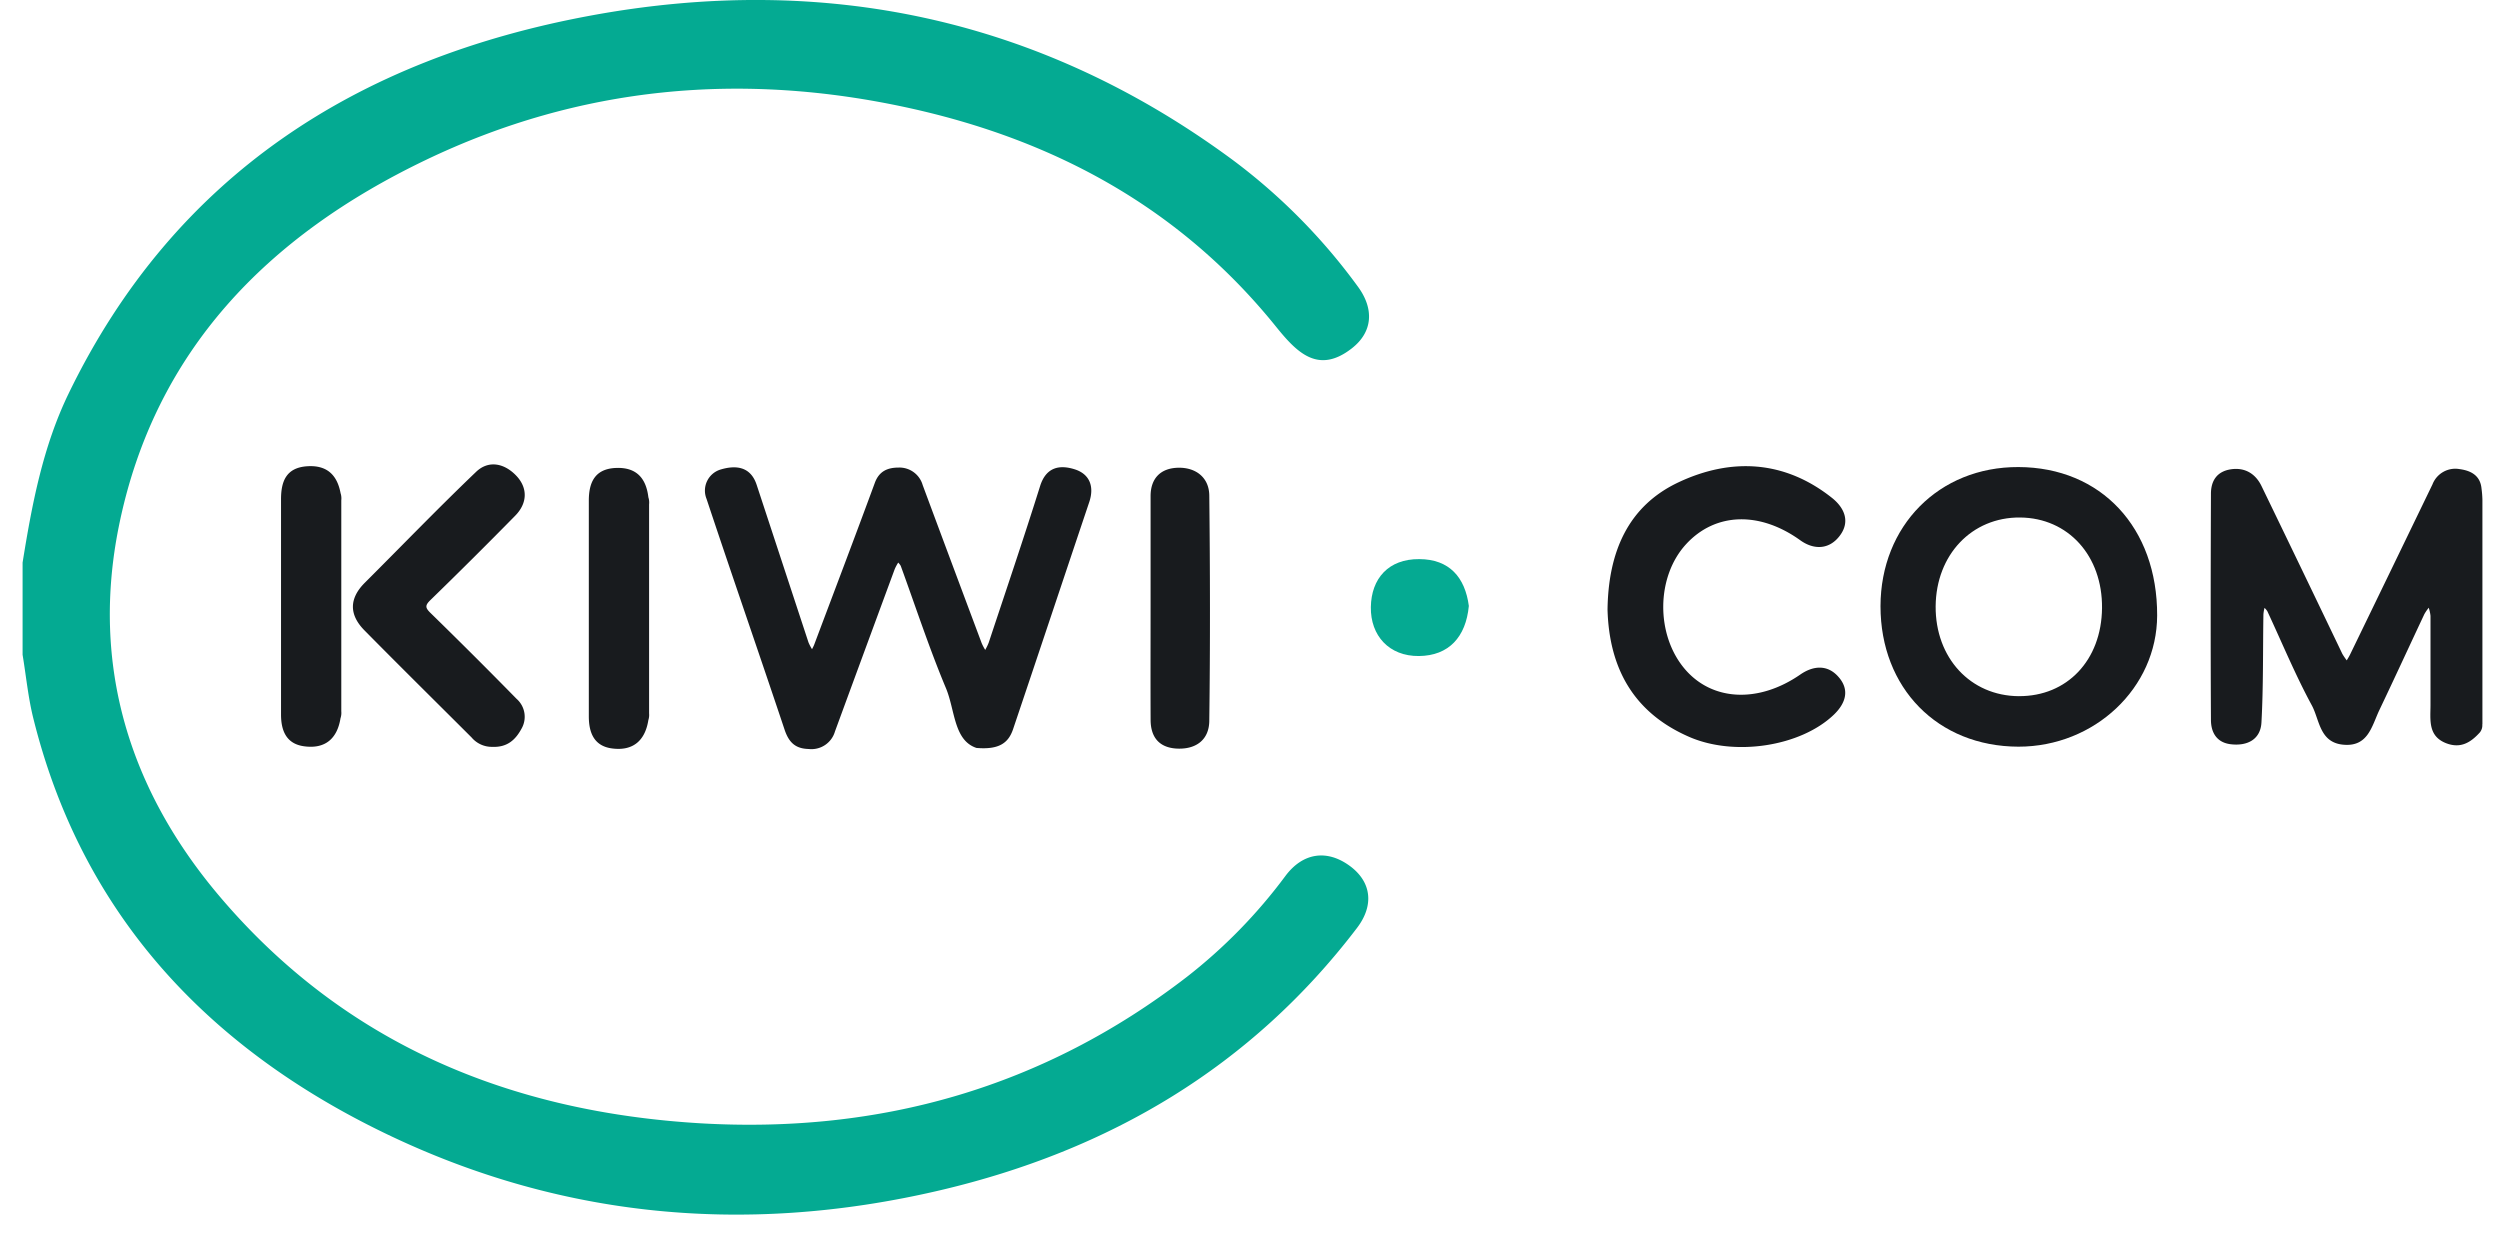<svg width="85" height="42" fill="none" xmlns="http://www.w3.org/2000/svg"><path d="M.768 19.128c.318-1.974.687-3.94 1.57-5.758C5.946 5.936 12.178 1.996 20.06.534 27.988-.935 35.363.6 41.924 5.447a20.199 20.199 0 0 1 4.25 4.306c.54.738.517 1.527-.22 2.097-1.14.883-1.863.133-2.573-.748-3.232-4.008-7.485-6.332-12.464-7.428-5.675-1.25-11.19-.752-16.44 1.765-5.348 2.564-9.235 6.476-10.44 12.474-.947 4.716.362 8.953 3.442 12.578 4.26 5.016 9.88 7.32 16.35 7.702 6.098.352 11.643-1.218 16.513-4.97a17.763 17.763 0 0 0 3.365-3.444c.589-.785 1.397-.902 2.162-.355.765.547.86 1.35.27 2.125-3.605 4.734-8.435 7.57-14.164 8.918-6.76 1.59-13.32.925-19.513-2.248C6.724 35.276 2.72 30.81 1.134 24.427c-.176-.704-.246-1.442-.366-2.166v-3.133Z" fill="#04AA92"/><path d="M84.398 24.628a.384.384 0 0 1-.082.273c-.3.332-.647.565-1.153.366-.62-.246-.526-.8-.526-1.303v-3.025a1.304 1.304 0 0 0-.06-.276 1.58 1.58 0 0 0-.15.22c-.51 1.084-1.01 2.173-1.526 3.254-.263.55-.383 1.276-1.254 1.18-.783-.087-.782-.844-1.043-1.331-.562-1.036-1.014-2.132-1.513-3.202a.567.567 0 0 0-.097-.116c-.02.072-.032.146-.038.22-.02 1.227 0 2.454-.067 3.677-.031.575-.477.805-1.037.74-.484-.055-.68-.4-.68-.832-.014-2.561-.01-5.124 0-7.685 0-.451.212-.762.68-.832.47-.07.833.145 1.039.569.92 1.9 1.836 3.8 2.748 5.706.045.077.096.15.15.222.043-.072.087-.142.122-.217.934-1.923 1.865-3.847 2.795-5.771a.832.832 0 0 1 .916-.516c.38.05.71.212.75.666.017.124.027.25.03.376v7.635l-.003.002h-.001ZM33.2 25.43c-.775-.258-.725-1.284-1.037-2.031-.57-1.36-1.03-2.768-1.537-4.158a.505.505 0 0 0-.087-.113 1.576 1.576 0 0 0-.12.226c-.678 1.837-1.355 3.676-2.03 5.515a.832.832 0 0 1-.892.597c-.442-.011-.665-.21-.813-.633-.877-2.625-1.788-5.241-2.661-7.87a.748.748 0 0 1 .47-.997c.5-.151 1.02-.126 1.233.517l1.763 5.36c.034.08.074.157.12.23.025-.053.056-.104.078-.166.688-1.83 1.384-3.66 2.057-5.49.15-.406.443-.52.815-.52a.822.822 0 0 1 .812.595c.665 1.79 1.334 3.58 2.006 5.375.034.079.075.156.12.23.046-.08.086-.162.119-.247.587-1.77 1.188-3.54 1.747-5.322.204-.652.665-.732 1.174-.572.509.16.675.582.499 1.11-.868 2.582-1.728 5.165-2.598 7.745-.157.444-.463.685-1.238.619Zm21.456-4.702c.026-1.944.685-3.521 2.425-4.335 1.776-.831 3.584-.75 5.2.53.443.35.637.83.255 1.313-.356.453-.867.46-1.32.138-1.384-.998-2.891-.954-3.886.125-1.028 1.113-1.041 3.104-.027 4.27.932 1.07 2.495 1.14 3.906.166.457-.316.93-.333 1.289.068.394.434.272.895-.15 1.299-1.128 1.078-3.365 1.425-4.908.755-1.94-.84-2.73-2.39-2.784-4.33Zm-37.921 4.665a.9.9 0 0 1-.7-.318c-1.216-1.214-2.437-2.42-3.643-3.642-.525-.532-.527-1.083.015-1.623 1.26-1.258 2.495-2.538 3.78-3.767.435-.416.975-.282 1.368.133.392.414.382.93-.037 1.357-.951.968-1.913 1.925-2.886 2.872-.194.188-.166.268.01.44.985.962 1.96 1.935 2.924 2.918a.811.811 0 0 1 .167 1.01c-.2.369-.476.643-.998.62Zm-5.157-.978c-.112.71-.533 1.058-1.243.958-.602-.083-.78-.532-.78-1.08v-7.317c0-.612.176-1.075.888-1.123.665-.045 1.02.288 1.137.916.025.078.033.16.024.24v7.173a.591.591 0 0 1-.025.233h-.001Zm10.466.07c-.113.712-.538 1.06-1.248.96-.602-.085-.776-.54-.776-1.088v-7.338c0-.627.214-1.075.91-1.108.695-.033 1.037.333 1.115.998a.57.57 0 0 1 .024.24v7.103a.591.591 0 0 1-.025.233Zm17.076-3.827v-3.79c0-.61.347-.954.943-.965.595-.012 1.046.332 1.053.943.028 2.55.033 5.1 0 7.65 0 .656-.451.999-1.135.954-.59-.044-.856-.406-.86-.967-.006-1.274-.001-2.55-.001-3.825Z" fill="#181B1E"/><path d="M49.94 20.605c-.1 1.052-.68 1.69-1.696 1.7-1.016.01-1.65-.695-1.635-1.665.015-.97.599-1.64 1.65-1.63 1.018.004 1.553.616 1.682 1.595Z" fill="#05AA92"/><path d="M68.627 15.88c-2.7-.01-4.684 1.996-4.69 4.73 0 2.785 1.944 4.77 4.69 4.777 2.589 0 4.71-1.996 4.716-4.459.01-2.987-1.906-5.04-4.716-5.048Zm.013 7.79c-1.647-.01-2.84-1.303-2.828-3.056.014-1.753 1.23-3.032 2.87-3.019 1.64.013 2.805 1.306 2.787 3.08-.018 1.775-1.19 3.004-2.827 2.994h-.002v.001Z" fill="#181B1E"/></svg>